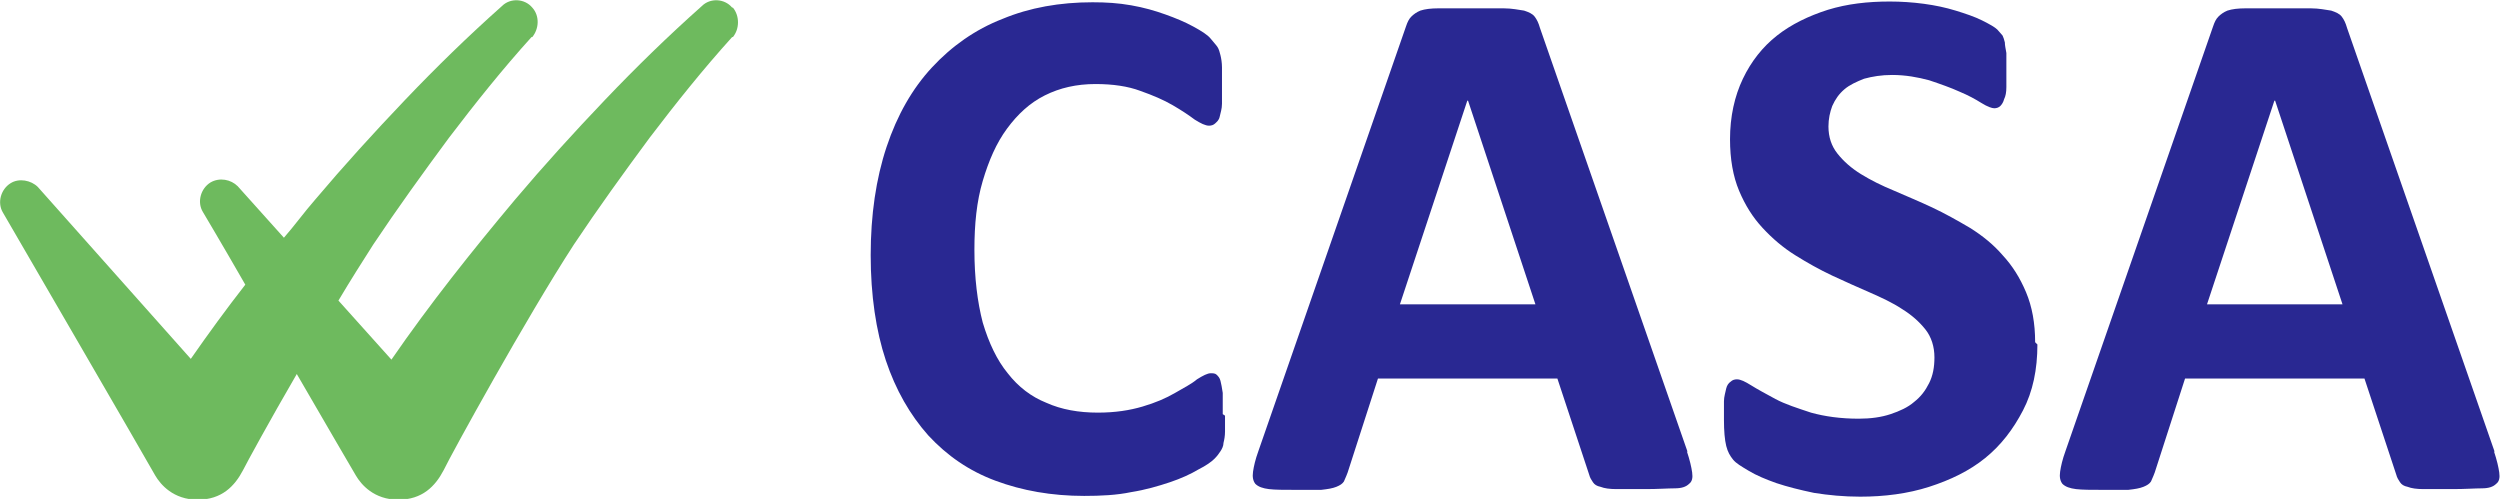 <?xml version="1.0" encoding="UTF-8"?><svg id="Layer_2" xmlns="http://www.w3.org/2000/svg" viewBox="0 0 33.02 6.59"><defs><style>.cls-1{fill:#6eba5e;}.cls-2{fill:#292892;}</style></defs><g id="Layer_1-2"><path class="cls-2" d="m16.18,5.49c0,.08,0,.15,0,.21,0,.06-.01.11-.02.15,0,.04-.02.08-.04.11s-.04.06-.08.1c-.04.04-.11.09-.21.14-.1.06-.23.12-.38.17-.15.05-.32.1-.51.13-.19.04-.4.05-.62.05-.43,0-.82-.07-1.17-.2s-.64-.33-.89-.6c-.24-.27-.43-.6-.56-.99s-.2-.86-.2-1.39.07-1.01.21-1.43.34-.77.6-1.05.57-.5.93-.64c.36-.15.76-.22,1.19-.22.18,0,.34.01.51.04s.31.07.45.12c.14.05.26.1.37.16s.19.11.23.16.07.08.09.11.03.07.04.11.02.1.02.16c0,.06,0,.14,0,.23,0,.1,0,.18,0,.25s-.02.12-.03.17-.04.07-.06.09-.05.03-.08.03c-.05,0-.11-.03-.19-.08-.08-.06-.17-.12-.29-.19-.12-.07-.26-.13-.43-.19-.16-.06-.36-.09-.59-.09-.25,0-.47.05-.67.15-.2.1-.36.25-.5.44-.14.19-.24.42-.32.69s-.11.57-.11.91c0,.37.04.69.11.96.08.27.19.5.33.67.14.18.31.31.51.39.2.09.43.13.68.13.23,0,.42-.03.59-.08.17-.05.31-.11.43-.18.12-.07.22-.12.29-.18.08-.05.14-.08.18-.08.03,0,.06,0,.08.02s.04.04.05.08.02.09.03.16c0,.07,0,.16,0,.28Z"/><path class="cls-2" d="m22.28,5.96c.04.12.06.21.07.28s0,.12-.04.15c-.04.04-.1.06-.19.06-.09,0-.22.01-.38.01s-.29,0-.39,0c-.09,0-.16-.01-.21-.03-.05-.01-.08-.03-.1-.06s-.04-.06-.05-.1l-.42-1.27h-2.37l-.4,1.24s-.03.08-.05.12c-.02.03-.05.05-.1.07-.05.02-.11.03-.2.04-.09,0-.2,0-.34,0-.15,0-.27,0-.35-.01s-.14-.03-.18-.07c-.03-.04-.04-.09-.03-.16s.03-.16.07-.27l1.95-5.61c.02-.06.04-.1.07-.13.03-.03.07-.06.12-.08.06-.02.14-.03.24-.03.1,0,.23,0,.4,0,.19,0,.34,0,.46,0,.11,0,.2.02.27.03.06.02.11.04.14.08.03.04.05.08.07.15l1.95,5.6Zm-2.9-4.63h0l-.89,2.69h1.79l-.89-2.69Z"/><path class="cls-2" d="m26.91,4.55c0,.33-.06.62-.19.87s-.29.46-.5.63c-.21.17-.46.29-.74.38s-.59.13-.91.13c-.22,0-.42-.02-.61-.05-.19-.04-.35-.08-.5-.13-.14-.05-.26-.1-.36-.16-.1-.06-.17-.1-.21-.15s-.07-.1-.09-.18c-.02-.08-.03-.2-.03-.34,0-.1,0-.19,0-.25s.02-.12.03-.17c.01-.04.03-.07.06-.09.02-.02.05-.03.08-.03.05,0,.11.03.19.08.08.05.19.11.32.18s.29.12.47.18c.18.05.39.08.63.08.16,0,.3-.02.42-.06.12-.04.23-.09.31-.16.09-.07.15-.15.2-.25s.07-.21.07-.34c0-.14-.04-.27-.12-.37-.08-.1-.18-.19-.31-.27-.12-.08-.27-.15-.43-.22-.16-.07-.32-.14-.49-.22s-.33-.17-.49-.27c-.16-.1-.3-.22-.43-.36-.13-.14-.23-.3-.31-.49s-.12-.42-.12-.68c0-.3.06-.57.17-.8.11-.23.26-.42.45-.57.19-.15.42-.26.67-.34.26-.08.53-.11.82-.11.15,0,.3.01.45.03s.29.05.42.09.25.08.35.13.17.09.2.12.05.06.07.08c.01.02.02.05.03.09,0,.04.01.08.02.14,0,.06,0,.13,0,.21,0,.09,0,.17,0,.24,0,.07-.01.12-.03.16-.01.04-.03.07-.05.09-.02.02-.05.03-.08.03s-.09-.02-.17-.07-.17-.1-.29-.15c-.11-.05-.25-.1-.4-.15-.15-.04-.31-.07-.49-.07-.14,0-.26.02-.37.05-.1.04-.19.08-.26.14-.07.06-.12.13-.16.22-.03.08-.05.17-.05.27,0,.14.04.26.12.36.08.1.18.19.31.27.13.08.27.15.44.22.16.07.33.14.5.22s.33.17.5.27c.16.1.31.22.43.36.13.14.23.3.31.49.08.19.12.41.12.66Z"/><path class="cls-2" d="m32.94,5.96c.04.12.06.21.07.28s0,.12-.04.15c-.04.04-.1.06-.19.06-.09,0-.22.01-.38.01s-.29,0-.39,0c-.09,0-.16-.01-.21-.03-.05-.01-.08-.03-.1-.06s-.04-.06-.05-.1l-.42-1.27h-2.37l-.4,1.24s-.03.08-.05.12c-.02.03-.05.05-.1.07-.05.02-.11.03-.2.04-.09,0-.2,0-.34,0-.15,0-.27,0-.35-.01s-.14-.03-.18-.07c-.03-.04-.04-.09-.03-.16s.03-.16.07-.27l1.95-5.61c.02-.06.04-.1.07-.13.03-.03.07-.06.12-.08.06-.02.14-.03.24-.03.1,0,.23,0,.4,0,.19,0,.34,0,.46,0,.11,0,.2.02.27.03.06.02.11.04.14.08.03.04.05.08.07.15l1.95,5.6Zm-2.9-4.63h0l-.89,2.69h1.79l-.89-2.69Z"/><path class="cls-1" d="m9.67.1c-.1-.12-.29-.13-.4-.02-.45.4-.87.81-1.28,1.24-.41.43-.81.87-1.19,1.32-.57.68-1.12,1.37-1.63,2.11l-.7-.78c.16-.27.32-.52.46-.74.32-.48.66-.95,1-1.41.35-.46.71-.91,1.09-1.33h.01c.09-.11.1-.28,0-.39-.1-.12-.29-.13-.4-.02-.45.4-.87.81-1.28,1.24-.41.43-.81.87-1.19,1.32-.14.16-.27.34-.41.5l-.61-.68c-.09-.09-.24-.12-.36-.05-.13.08-.18.26-.1.39,0,0,.25.42.56.96-.25.32-.49.65-.72.98L.5,2.47c-.09-.09-.25-.12-.36-.05-.13.08-.18.26-.1.39,0,0,1.94,3.34,2.01,3.47.07.12.24.32.56.32s.49-.18.6-.39c.05-.1.35-.65.71-1.27.4.69.75,1.29.78,1.34.07.12.24.32.56.32s.49-.18.6-.39c.1-.21,1.09-2.01,1.72-2.98.32-.48.66-.95,1-1.41.35-.46.71-.91,1.09-1.33h.01c.09-.11.09-.28,0-.39h0Z"/></g></svg>